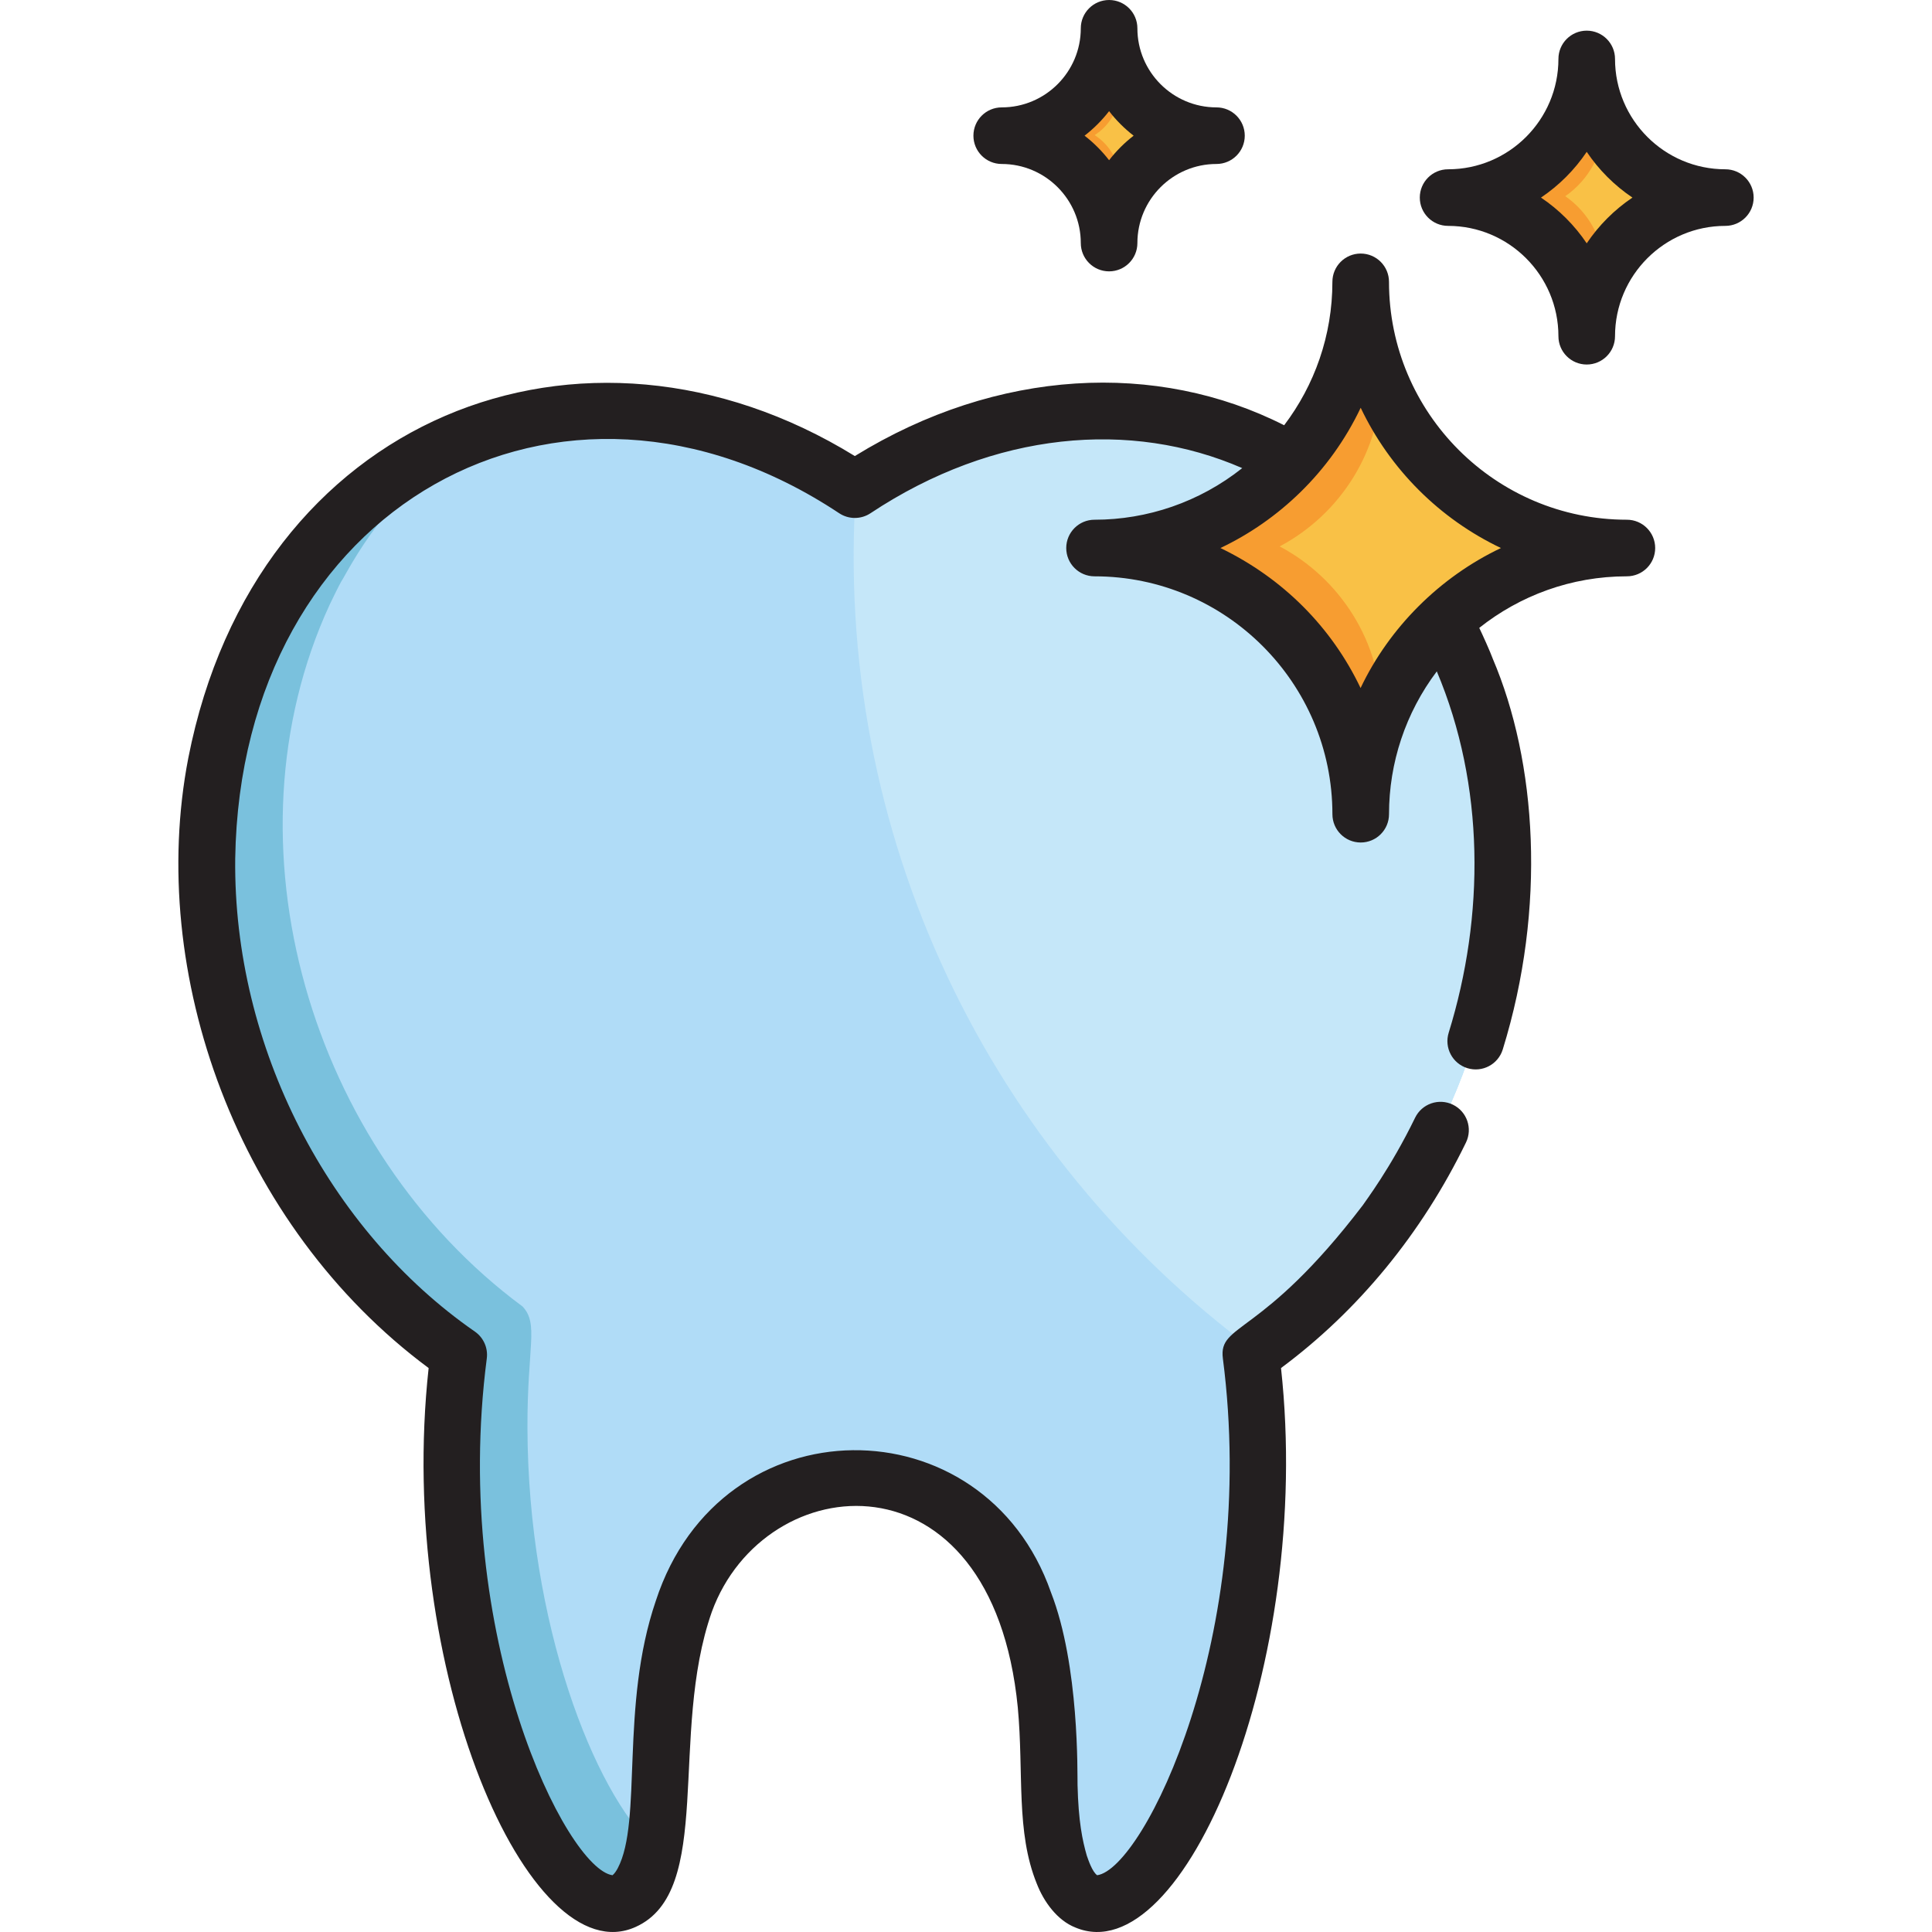 <?xml version="1.0" encoding="iso-8859-1"?>
<!-- Generator: Adobe Illustrator 19.0.0, SVG Export Plug-In . SVG Version: 6.00 Build 0)  -->
<svg xmlns="http://www.w3.org/2000/svg" xmlns:xlink="http://www.w3.org/1999/xlink" version="1.1" id="Layer_1" x="0px" y="0px" viewBox="0 0 512.001 512.001" style="enable-background:new 0 0 512.001 512.001;" xml:space="preserve">
<path style="fill:#B0DCF7;" d="M397.1,244.408c3.481-33.278-5.444-65.544-14.756-80.386v0.001  c-10.055-17.032-20.38-30.709-40.473-42.343v-0.001c-34.182-19.697-77.596-17.692-115.65,7.556  c-39.291-26.069-82.609-26.523-115.65-7.556v0.001c-17.675,10.158-31.12,24.971-40.463,42.326l-0.01,0.016l-0.001-0.001  c-31.095,50.344-16.934,147.236,51.155,194.48c-11.699,90.32,34.886,169.887,49.362,138.342  c7.448-16.214-0.107-38.727,10.683-72.841c5.601-16.095,18.097-26.853,29.513-30.188c0.484-0.388,8.225-2.325,15.411-2.393  c7.174,0.068,14.921,2.002,15.411,2.393c11.213,3.275,23.823,13.838,29.513,30.188c7.154,19.719,6.458,43.158,6.597,48.651  c1.979,80.795,67.081-8.977,53.448-114.152C368.847,332.388,393.053,287.644,397.1,244.408z"/>
<path style="fill:#7AC1DD;" d="M139.779,378.244c-0.049-21.505,3.049-27.395-1.305-32.018  c-56.373-41.688-80.171-122.864-51.138-185.916c0.557-1.206,2.611-5.401,3.152-6.288c0,0,0,0.001,0.001,0.001  c1.946-2.967,11.809-24.06,36.331-39.828c-5.526,1.962-11.013,4.478-16.252,7.484v0.001c-17.675,10.158-31.12,24.971-40.463,42.326  l-0.01,0.016l-0.001-0.001c-30.961,50.127-17.158,147.08,51.155,194.48c-12.474,96.306,41.285,180.242,51.763,130.68  C157.55,474.93,139.899,430.46,139.779,378.244z"/>
<path style="fill:#C5E7F9;" d="M382.344,164.023L382.344,164.023c-10.055-17.031-20.38-30.708-40.473-42.342v-0.001  c-33.889-19.529-76.969-17.785-114.988,7.128c-6.492,92.653,35.669,177.275,105.372,228.937  c37.079-26.296,60.83-70.449,64.845-113.337C400.579,211.13,391.656,178.864,382.344,164.023z"/>
<path style="fill:#F9C146;" d="M415.72,140.088c-27.972,0-50.73-22.758-50.73-50.73c0-2.605-2.112-4.716-4.716-4.716  c-2.605,0-4.716,2.111-4.716,4.716c0,27.972-22.758,50.73-50.73,50.73c-2.605,0-4.716,2.111-4.716,4.716  c0,2.605,2.111,4.716,4.716,4.716c27.972,0,50.73,22.758,50.73,50.731c0,2.605,2.111,4.716,4.716,4.716  c2.604,0,4.716-2.111,4.716-4.716c0-27.973,22.758-50.731,50.73-50.731c2.605,0,4.716-2.111,4.716-4.716  C420.436,142.199,418.326,140.088,415.72,140.088z"/>
<path style="fill:#F79D31;" d="M339.126,144.804c16.008-8.49,26.959-25.294,27.038-44.625c-0.762-3.489-1.173-7.106-1.173-10.821  c0-2.605-2.112-4.716-4.716-4.716c-2.605,0-4.716,2.111-4.716,4.716c0,28.068-22.883,50.73-50.73,50.73  c-2.605,0-4.716,2.111-4.716,4.716l0,0c0,2.601,2.106,4.717,4.716,4.717c0.919,0,1.832,0.026,2.739,0.075  c26.759,1.47,47.991,23.639,47.991,50.655c0,2.605,2.111,4.716,4.716,4.716c2.604,0,4.716-2.111,4.716-4.716  c0-3.715,0.412-7.332,1.173-10.82C366.084,170.099,355.134,153.296,339.126,144.804z"/>
<path style="fill:#F9C146;" d="M447.173,47.687c-12.167,0-22.064-9.899-22.064-22.066c0-2.379-1.929-4.307-4.307-4.307  c-2.379,0-4.307,1.928-4.307,4.307c0,12.168-9.899,22.066-22.066,22.066c-2.379,0-4.307,1.928-4.307,4.307s1.928,4.307,4.307,4.307  c12.167,0,22.066,9.899,22.066,22.066c0,2.379,1.928,4.308,4.307,4.308c2.378,0,4.307-1.929,4.307-4.308  c0-12.168,9.897-22.066,22.064-22.066c2.378,0,4.308-1.928,4.308-4.307C451.481,49.615,449.551,47.687,447.173,47.687z"/>
<path style="fill:#F79D31;" d="M414.814,51.994c6.218-4.315,10.299-11.499,10.299-19.625c0-0.749,0.181-1.454,0.495-2.082  c-0.326-1.505-0.501-3.066-0.501-4.668c0-2.379-1.929-4.307-4.307-4.307c-2.379,0-4.307,1.928-4.307,4.307  c0,10.582-7.489,19.446-17.445,21.576c0,0-2.054,0.49-4.622,0.49c-2.379,0-4.307,1.928-4.307,4.307l0,0  c0,2.375,1.923,4.308,4.307,4.308c1.585,0,3.13,0.172,4.621,0.491l0.001-0.001c9.955,2.131,17.445,10.994,17.445,21.575  c0,2.379,1.928,4.308,4.307,4.308c2.378,0,4.307-1.929,4.307-4.308c0-1.602,0.175-3.162,0.501-4.667  c-0.314-0.627-0.495-1.333-0.495-2.082C425.115,63.493,421.032,56.308,414.814,51.994z"/>
<path style="fill:#F9C146;" d="M293.602,57.978c2.131,0,3.86-1.728,3.86-3.86c0-7.965,6.48-14.446,14.446-14.446  c2.131,0,3.859-1.728,3.859-3.86c0-2.132-1.729-3.86-3.859-3.86c-7.966,0-14.446-6.481-14.446-14.447c0-2.132-1.729-3.86-3.86-3.86  c-2.132,0-3.859,1.728-3.859,3.86c0,7.966-6.48,14.447-14.447,14.447c-2.131,0-3.86,1.728-3.86,3.86c0,2.132,1.729,3.86,3.86,3.86  c7.966,0,14.447,6.481,14.447,14.446C289.743,56.25,291.47,57.978,293.602,57.978z"/>
<path style="fill:#F79D31;" d="M290.092,35.813c4.017-2.57,6.687-7.065,6.687-12.177c0-1.049,0.42-1.998,1.099-2.694  c-0.27-1.102-0.416-2.252-0.416-3.436c0-2.132-1.729-3.86-3.86-3.86c-2.132,0-3.859,1.728-3.859,3.86  c0,7.965-6.48,14.446-14.447,14.446c-2.129,0-3.86,1.726-3.86,3.861l0,0c0,2.132,1.729,3.86,3.86,3.86  c8.036,0,14.447,6.549,14.447,14.446c0,2.132,1.727,3.86,3.859,3.86c2.131,0,3.86-1.728,3.86-3.86c0-1.184,0.146-2.334,0.416-3.436  c-0.679-0.696-1.099-1.645-1.099-2.694C296.779,42.878,294.109,38.381,290.092,35.813z"/>
<g>
	<path style="fill:#231F20;" d="M431.139,137.732c-34.761,0-63.041-28.28-63.041-63.04c0-4.143-3.357-7.499-7.499-7.499   c-4.143,0-7.499,3.357-7.499,7.499c0,14.263-4.768,27.43-12.784,38.004c-33.606-17.058-75.948-15.157-113.778,8.164   c-71.782-44.247-158.809-10.854-176.635,80.012c-11.023,57.014,12.952,124.021,63.69,161.676   c-8.733,79.906,26.651,160.883,54.85,148.113v0.001c20.964-9.409,8.746-50.969,20.202-83.511   c13.997-38.389,74.278-43.977,81.081,25.328c1.623,17.533-0.561,32.927,5.036,46.722c1.859,4.791,5.424,9.725,10.242,11.616   c28.635,12.024,63.058-69.766,54.48-148.27c20.452-15.177,37.29-35.644,49.018-59.773c1.81-3.725,0.259-8.212-3.467-10.022   c-3.727-1.814-8.213-0.26-10.022,3.467c-6.532,13.435-13.2,22.148-13.857,23.182c-26.79,35.126-38.31,31.121-37.08,40.606   c9.506,73.382-20.936,135.218-33.317,136.95c-1.281-0.894-2.313-3.958-2.741-5.18c-1.166-4.045-2.225-9.071-2.458-18.764   c-0.072-2.799,0.534-31.59-7.046-51.025c-17.654-50.493-87.439-50.703-104.715,2.25c-9.545,27.958-3.493,58.361-10.086,70.853l0,0   c-0.352,0.659-0.815,1.397-1.388,1.867c-12.22-1.71-42.88-63.195-33.322-136.952c0.36-2.78-0.86-5.529-3.164-7.126   c-38.613-26.765-64.062-75.379-63.506-125.357c1.449-93.288,86.041-140.621,160.061-91.51c2.514,1.666,5.78,1.667,8.293-0.001   c32.853-21.8,69.067-24.8,98.516-11.956c-11.348,9.019-25.183,13.678-39.14,13.678c-4.143,0-7.499,3.357-7.499,7.499   s3.357,7.499,7.499,7.499c34.76,0,63.04,28.28,63.04,63.041c0,4.143,3.357,7.499,7.499,7.499c4.143,0,7.499-3.357,7.499-7.499   c0-13.615,4.389-26.865,12.664-37.852c12.758,30.2,12.725,64.824,3.149,95.77c-1.225,3.957,0.991,8.156,4.948,9.381   c3.956,1.227,8.156-0.991,9.381-4.948c11.66-37.684,8.992-76.3-2.67-103.614l0.048,0.111c-0.759-2.057-2.628-6.18-3.602-8.227   c10.758-8.542,24.35-13.663,39.122-13.663c4.143,0,7.499-3.357,7.499-7.499C438.639,141.09,435.282,137.732,431.139,137.732z    M360.569,182.338c-7.658-16.075-20.533-29.096-37.141-37.106c15.364-7.297,29.04-20.049,37.171-37.171   c7.724,16.262,20.909,29.447,37.171,37.171C381.555,152.933,368.199,166.284,360.569,182.338z"/>
	<path style="fill:#231F20;" d="M457.236,44.863c-16.122,0-29.238-13.117-29.238-29.24c0-4.143-3.357-7.499-7.499-7.499   c-4.143,0-7.499,3.357-7.499,7.499c0,16.123-13.117,29.24-29.24,29.24c-4.143,0-7.499,3.357-7.499,7.499s3.357,7.499,7.499,7.499   c16.123,0,29.24,13.117,29.24,29.241c0,4.143,3.357,7.499,7.499,7.499c4.143,0,7.499-3.357,7.499-7.499   c0-16.124,13.116-29.241,29.238-29.241c4.143,0,7.499-3.357,7.499-7.499S461.378,44.863,457.236,44.863z M420.498,64.482   c-3.215-4.781-7.339-8.905-12.12-12.12c4.781-3.215,8.905-7.339,12.12-12.12c3.215,4.781,7.338,8.905,12.119,12.12   C427.836,55.577,423.713,59.701,420.498,64.482z"/>
	<path style="fill:#231F20;" d="M265.466,43.457c11.556,0,20.956,9.401,20.956,20.957c0,4.143,3.358,7.499,7.499,7.499   c4.143,0,7.499-3.357,7.499-7.499c0-11.556,9.401-20.957,20.957-20.957c4.143,0,7.499-3.357,7.499-7.499   c0-4.142-3.357-7.499-7.499-7.499c-11.556,0-20.957-9.401-20.957-20.958c0-4.143-3.357-7.499-7.499-7.499   c-4.142,0-7.499,3.357-7.499,7.499c0,11.557-9.4,20.958-20.956,20.958c-4.142,0-7.499,3.358-7.499,7.499   C257.966,40.1,261.324,43.457,265.466,43.457z M293.922,29.456c1.882,2.433,4.069,4.62,6.502,6.502   c-2.433,1.881-4.62,4.069-6.502,6.502c-1.881-2.433-4.069-4.621-6.502-6.502C289.853,34.075,292.042,31.889,293.922,29.456z"/>
</g>
<g>
</g>
<g>
</g>
<g>
</g>
<g>
</g>
<g>
</g>
<g>
</g>
<g>
</g>
<g>
</g>
<g>
</g>
<g>
</g>
<g>
</g>
<g>
</g>
<g>
</g>
<g>
</g>
<g>
</g>
</svg>
